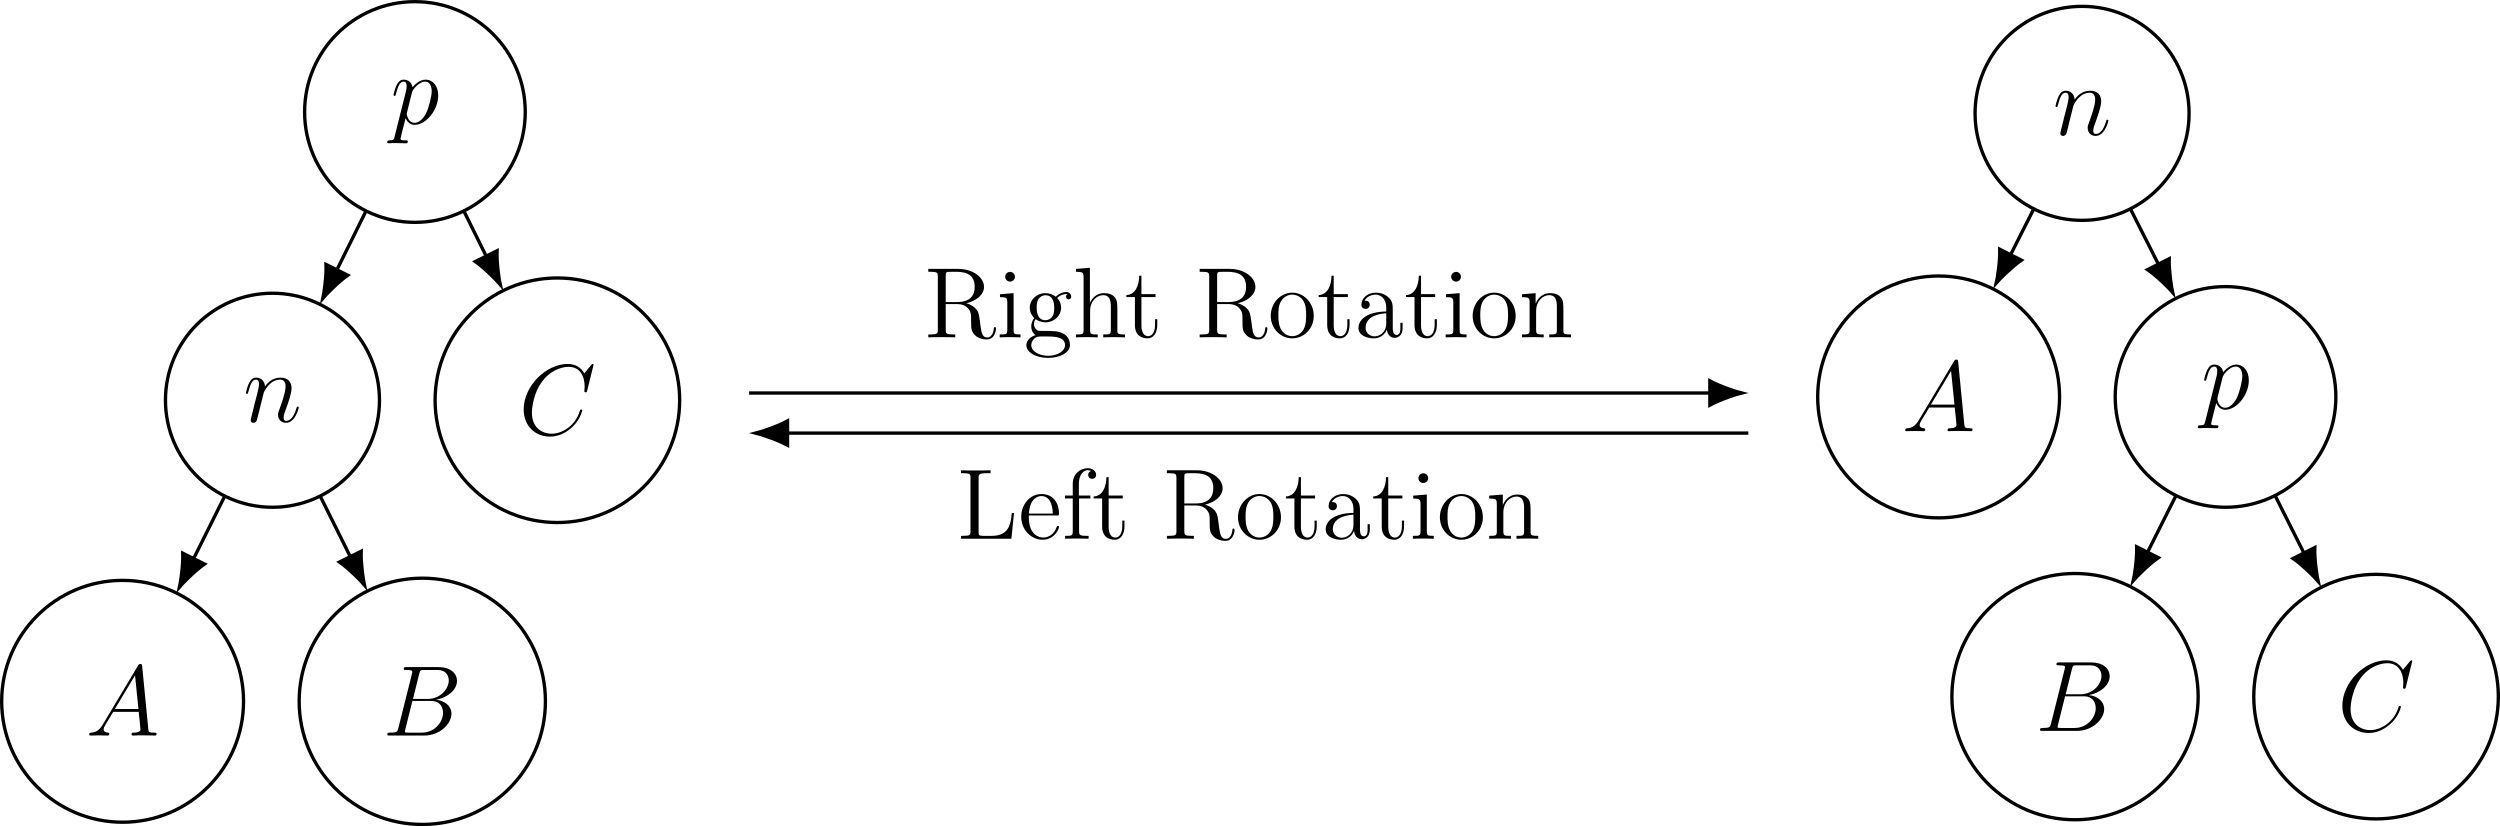 <?xml version='1.0' encoding='UTF-8'?>
<!-- This file was generated by dvisvgm 2.11.1 -->
<svg version='1.1' xmlns='http://www.w3.org/2000/svg' xmlns:xlink='http://www.w3.org/1999/xlink' width='298.129pt' height='98.516pt' viewBox='-60.137 -64.031 298.129 98.516'>
<defs>
<path id='g1-28' d='M5.667-1.064V-1.733H5.404V-1.064C5.404-.383 5.117-.287 4.949-.287C4.495-.287 4.495-.921 4.495-1.1V-3.192C4.495-3.838 4.495-4.316 3.969-4.782C3.551-5.165 3.013-5.332 2.487-5.332C1.506-5.332 .753-4.686 .753-3.909C.753-3.563 .98-3.395 1.255-3.395C1.542-3.395 1.745-3.599 1.745-3.885C1.745-4.376 1.315-4.376 1.136-4.376C1.411-4.878 1.985-5.093 2.463-5.093C3.013-5.093 3.718-4.639 3.718-3.563V-3.084C1.315-3.049 .406-2.044 .406-1.124C.406-.179 1.506 .12 2.236 .12C3.025 .12 3.563-.359 3.79-.933C3.838-.371 4.208 .06 4.722 .06C4.973 .06 5.667-.108 5.667-1.064ZM3.718-1.686C3.718-.514 2.845-.12 2.331-.12C1.745-.12 1.255-.55 1.255-1.124C1.255-2.702 3.288-2.845 3.718-2.869V-1.686Z'/>
<path id='g1-50' d='M4.866-1.423C4.866-1.494 4.806-1.542 4.734-1.542C4.639-1.542 4.615-1.482 4.591-1.423C4.28-.418 3.479-.143 2.977-.143S1.267-.478 1.267-2.546V-2.774H4.579C4.842-2.774 4.866-2.774 4.866-3.001C4.866-4.208 4.22-5.332 2.774-5.332C1.411-5.332 .359-4.101 .359-2.618C.359-1.04 1.578 .12 2.905 .12C4.328 .12 4.866-1.172 4.866-1.423ZM4.125-3.001H1.279C1.375-4.878 2.427-5.093 2.762-5.093C4.041-5.093 4.113-3.407 4.125-3.001Z'/>
<path id='g1-55' d='M4.089-7.627C4.089-8.07 3.658-8.416 3.084-8.416C2.248-8.416 1.303-7.771 1.303-6.551V-5.153H.371V-4.806H1.303V-.885C1.303-.347 1.172-.347 .395-.347V0C.729-.024 1.387-.024 1.745-.024C2.068-.024 2.917-.024 3.192 0V-.347H2.953C2.08-.347 2.056-.478 2.056-.909V-4.806H3.407V-5.153H2.032V-6.551C2.032-7.627 2.582-8.177 3.072-8.177C3.168-8.177 3.347-8.153 3.491-8.082C3.443-8.07 3.144-7.962 3.144-7.615C3.144-7.34 3.335-7.149 3.61-7.149C3.897-7.149 4.089-7.34 4.089-7.627Z'/>
<path id='g1-59' d='M5.679-4.854C5.679-5.069 5.511-5.404 5.093-5.404C4.471-5.404 4.005-5.021 3.838-4.842C3.479-5.117 3.061-5.272 2.606-5.272C1.53-5.272 .729-4.459 .729-3.539C.729-2.857 1.148-2.415 1.267-2.307C1.124-2.128 .909-1.781 .909-1.315C.909-.622 1.327-.323 1.423-.263C.873-.108 .323 .323 .323 .944C.323 1.769 1.447 2.451 2.917 2.451C4.34 2.451 5.523 1.817 5.523 .921C5.523 .622 5.44-.084 4.722-.454C4.113-.765 3.515-.765 2.487-.765C1.757-.765 1.674-.765 1.459-.992C1.339-1.112 1.231-1.339 1.231-1.59C1.231-1.793 1.303-1.997 1.423-2.164C1.985-1.793 2.463-1.793 2.594-1.793C3.67-1.793 4.471-2.606 4.471-3.527C4.471-3.85 4.376-4.304 3.993-4.686C4.459-5.165 5.021-5.165 5.081-5.165C5.129-5.165 5.189-5.165 5.236-5.141C5.117-5.093 5.057-4.973 5.057-4.842C5.057-4.674 5.177-4.531 5.368-4.531C5.464-4.531 5.679-4.591 5.679-4.854ZM3.646-3.539C3.646-3.324 3.646-2.833 3.443-2.511C3.216-2.164 2.857-2.044 2.606-2.044C1.554-2.044 1.554-3.252 1.554-3.527C1.554-3.742 1.554-4.232 1.757-4.555C1.985-4.902 2.343-5.021 2.594-5.021C3.646-5.021 3.646-3.814 3.646-3.539ZM4.937 .933C4.937 1.638 4.029 2.2 2.929 2.2C1.781 2.2 .909 1.614 .909 .933C.909 .837 .933 .371 1.387 .06C1.65-.108 1.757-.108 2.594-.108C3.587-.108 4.937-.108 4.937 .933Z'/>
<path id='g1-63' d='M6.229 0V-.347C5.631-.347 5.332-.347 5.32-.705V-2.905C5.32-4.017 5.32-4.352 5.045-4.734C4.698-5.2 4.136-5.272 3.73-5.272C2.702-5.272 2.224-4.495 2.056-4.125H2.044V-8.297L.383-8.165V-7.819C1.196-7.819 1.291-7.735 1.291-7.149V-.885C1.291-.347 1.16-.347 .383-.347V0C.693-.024 1.339-.024 1.674-.024C2.02-.024 2.666-.024 2.977 0V-.347C2.212-.347 2.068-.347 2.068-.885V-3.108C2.068-4.364 2.893-5.033 3.634-5.033S4.543-4.423 4.543-3.694V-.885C4.543-.347 4.411-.347 3.634-.347V0C3.945-.024 4.591-.024 4.926-.024C5.272-.024 5.918-.024 6.229 0Z'/>
<path id='g1-66' d='M2.881 0V-.347C2.104-.347 2.056-.406 2.056-.873V-5.272L.43-5.141V-4.794C1.196-4.794 1.303-4.722 1.303-4.136V-.885C1.303-.347 1.172-.347 .395-.347V0C.729-.024 1.303-.024 1.65-.024C1.781-.024 2.475-.024 2.881 0ZM2.212-7.221C2.212-7.58 1.925-7.807 1.638-7.807C1.303-7.807 1.052-7.544 1.052-7.221C1.052-6.91 1.315-6.647 1.626-6.647C1.985-6.647 2.212-6.934 2.212-7.221Z'/>
<path id='g1-71' d='M6.814-3.061H6.551C6.432-1.865 6.276-.347 4.184-.347H3.144C2.618-.347 2.594-.43 2.594-.825V-7.245C2.594-7.675 2.618-7.819 3.658-7.819H4.017V-8.165C3.67-8.141 2.618-8.141 2.2-8.141C1.841-8.141 .777-8.141 .49-8.165V-7.819H.729C1.59-7.819 1.626-7.699 1.626-7.257V-.909C1.626-.466 1.59-.347 .729-.347H.49V0H6.504L6.814-3.061Z'/>
<path id='g1-77' d='M6.229 0V-.347C5.631-.347 5.332-.347 5.32-.705V-2.905C5.32-4.017 5.32-4.352 5.045-4.734C4.698-5.2 4.136-5.272 3.73-5.272C2.57-5.272 2.116-4.28 2.02-4.041H2.008V-5.272L.383-5.141V-4.794C1.196-4.794 1.291-4.71 1.291-4.125V-.885C1.291-.347 1.16-.347 .383-.347V0C.693-.024 1.339-.024 1.674-.024C2.02-.024 2.666-.024 2.977 0V-.347C2.212-.347 2.068-.347 2.068-.885V-3.108C2.068-4.364 2.893-5.033 3.634-5.033S4.543-4.423 4.543-3.694V-.885C4.543-.347 4.411-.347 3.634-.347V0C3.945-.024 4.591-.024 4.926-.024C5.272-.024 5.918-.024 6.229 0Z'/>
<path id='g1-81' d='M5.487-2.558C5.487-4.101 4.316-5.332 2.929-5.332C1.494-5.332 .359-4.065 .359-2.558C.359-1.028 1.554 .12 2.917 .12C4.328 .12 5.487-1.052 5.487-2.558ZM4.579-2.666C4.579-2.248 4.579-1.506 4.268-.944C3.933-.371 3.383-.143 2.929-.143C2.487-.143 1.949-.335 1.602-.921C1.279-1.459 1.267-2.164 1.267-2.666C1.267-3.12 1.267-3.85 1.638-4.388C1.973-4.902 2.499-5.093 2.917-5.093C3.383-5.093 3.885-4.878 4.208-4.411C4.579-3.862 4.579-3.108 4.579-2.666Z'/>
<path id='g1-95' d='M8.572-1.04C8.572-1.112 8.572-1.219 8.44-1.219C8.321-1.219 8.321-1.148 8.309-1.028C8.249-.311 7.902 .012 7.52 .012C6.97 .012 6.85-.55 6.755-1.184L6.635-2.08C6.551-2.678 6.504-3.061 6.145-3.431C6.013-3.563 5.703-3.885 5.045-4.065C6.229-4.34 7.149-5.093 7.149-6.013C7.149-7.173 5.798-8.165 4.077-8.165H.502V-7.819H.741C1.602-7.819 1.638-7.699 1.638-7.257V-.909C1.638-.466 1.602-.347 .741-.347H.502V0C.777-.024 1.757-.024 2.104-.024S3.443-.024 3.718 0V-.347H3.479C2.618-.347 2.582-.466 2.582-.909V-3.969H3.969C4.435-3.969 4.878-3.838 5.2-3.503C5.607-3.049 5.607-2.798 5.607-1.973C5.607-1.028 5.607-.717 6.133-.203C6.312-.024 6.814 .251 7.484 .251C8.416 .251 8.572-.789 8.572-1.04ZM6.037-6.013C6.037-4.973 5.475-4.208 3.921-4.208H2.582V-7.34C2.582-7.615 2.582-7.759 2.833-7.807C2.941-7.819 3.3-7.819 3.539-7.819C4.507-7.819 6.037-7.819 6.037-6.013Z'/>
<path id='g1-105' d='M3.897-1.482V-2.164H3.634V-1.506C3.634-.646 3.288-.143 2.821-.143C2.008-.143 2.008-1.255 2.008-1.459V-4.806H3.694V-5.153H2.008V-7.352H1.745C1.733-6.229 1.303-5.081 .215-5.045V-4.806H1.231V-1.482C1.231-.155 2.116 .12 2.75 .12C3.503 .12 3.897-.622 3.897-1.482Z'/>
<path id='g0-65' d='M2.032-1.327C1.614-.622 1.207-.383 .634-.347C.502-.335 .406-.335 .406-.12C.406-.048 .466 0 .55 0C.765 0 1.303-.024 1.518-.024C1.865-.024 2.248 0 2.582 0C2.654 0 2.798 0 2.798-.227C2.798-.335 2.702-.347 2.63-.347C2.355-.371 2.128-.466 2.128-.753C2.128-.921 2.2-1.052 2.355-1.315L3.264-2.821H6.312C6.324-2.714 6.324-2.618 6.336-2.511C6.372-2.2 6.516-.956 6.516-.729C6.516-.371 5.906-.347 5.715-.347C5.583-.347 5.452-.347 5.452-.132C5.452 0 5.559 0 5.631 0C5.834 0 6.073-.024 6.276-.024H6.958C7.687-.024 8.213 0 8.225 0C8.309 0 8.44 0 8.44-.227C8.44-.347 8.333-.347 8.153-.347C7.496-.347 7.484-.454 7.448-.813L6.719-8.273C6.695-8.512 6.647-8.536 6.516-8.536C6.396-8.536 6.324-8.512 6.217-8.333L2.032-1.327ZM3.467-3.168L5.87-7.185L6.276-3.168H3.467Z'/>
<path id='g0-66' d='M4.376-7.352C4.483-7.795 4.531-7.819 4.997-7.819H6.551C7.902-7.819 7.902-6.671 7.902-6.563C7.902-5.595 6.934-4.364 5.356-4.364H3.634L4.376-7.352ZM6.396-4.268C7.699-4.507 8.883-5.416 8.883-6.516C8.883-7.448 8.058-8.165 6.707-8.165H2.869C2.642-8.165 2.534-8.165 2.534-7.938C2.534-7.819 2.642-7.819 2.821-7.819C3.551-7.819 3.551-7.723 3.551-7.592C3.551-7.568 3.551-7.496 3.503-7.317L1.889-.885C1.781-.466 1.757-.347 .921-.347C.693-.347 .574-.347 .574-.132C.574 0 .646 0 .885 0H4.985C6.814 0 8.225-1.387 8.225-2.594C8.225-3.575 7.364-4.172 6.396-4.268ZM4.698-.347H3.084C2.917-.347 2.893-.347 2.821-.359C2.69-.371 2.678-.395 2.678-.49C2.678-.574 2.702-.646 2.726-.753L3.563-4.125H5.81C7.221-4.125 7.221-2.809 7.221-2.714C7.221-1.566 6.181-.347 4.698-.347Z'/>
<path id='g0-67' d='M8.931-8.309C8.931-8.416 8.847-8.416 8.823-8.416S8.751-8.416 8.656-8.297L7.831-7.293C7.412-8.01 6.755-8.416 5.858-8.416C3.276-8.416 .598-5.798 .598-2.989C.598-.992 1.997 .251 3.742 .251C4.698 .251 5.535-.155 6.229-.741C7.269-1.614 7.58-2.774 7.58-2.869C7.58-2.977 7.484-2.977 7.448-2.977C7.34-2.977 7.329-2.905 7.305-2.857C6.755-.992 5.141-.096 3.945-.096C2.678-.096 1.578-.909 1.578-2.606C1.578-2.989 1.698-5.069 3.049-6.635C3.706-7.4 4.83-8.07 5.966-8.07C7.281-8.07 7.867-6.982 7.867-5.762C7.867-5.452 7.831-5.189 7.831-5.141C7.831-5.033 7.95-5.033 7.986-5.033C8.118-5.033 8.13-5.045 8.177-5.26L8.931-8.309Z'/>
<path id='g0-110' d='M2.463-3.503C2.487-3.575 2.786-4.172 3.228-4.555C3.539-4.842 3.945-5.033 4.411-5.033C4.89-5.033 5.057-4.674 5.057-4.196C5.057-3.515 4.567-2.152 4.328-1.506C4.22-1.219 4.16-1.064 4.16-.849C4.16-.311 4.531 .12 5.105 .12C6.217 .12 6.635-1.638 6.635-1.71C6.635-1.769 6.587-1.817 6.516-1.817C6.408-1.817 6.396-1.781 6.336-1.578C6.061-.598 5.607-.12 5.141-.12C5.021-.12 4.83-.132 4.83-.514C4.83-.813 4.961-1.172 5.033-1.339C5.272-1.997 5.774-3.335 5.774-4.017C5.774-4.734 5.356-5.272 4.447-5.272C3.383-5.272 2.821-4.519 2.606-4.22C2.57-4.902 2.08-5.272 1.554-5.272C1.172-5.272 .909-5.045 .705-4.639C.49-4.208 .323-3.491 .323-3.443S.371-3.335 .454-3.335C.55-3.335 .562-3.347 .634-3.622C.825-4.352 1.04-5.033 1.518-5.033C1.793-5.033 1.889-4.842 1.889-4.483C1.889-4.22 1.769-3.754 1.686-3.383L1.351-2.092C1.303-1.865 1.172-1.327 1.112-1.112C1.028-.801 .897-.239 .897-.179C.897-.012 1.028 .12 1.207 .12C1.351 .12 1.518 .048 1.614-.132C1.638-.191 1.745-.61 1.805-.849L2.068-1.925L2.463-3.503Z'/>
<path id='g0-112' d='M.514 1.518C.43 1.877 .383 1.973-.108 1.973C-.251 1.973-.371 1.973-.371 2.2C-.371 2.224-.359 2.319-.227 2.319C-.072 2.319 .096 2.295 .251 2.295H.765C1.016 2.295 1.626 2.319 1.877 2.319C1.949 2.319 2.092 2.319 2.092 2.104C2.092 1.973 2.008 1.973 1.805 1.973C1.255 1.973 1.219 1.889 1.219 1.793C1.219 1.65 1.757-.406 1.829-.681C1.961-.347 2.283 .12 2.905 .12C4.256 .12 5.715-1.638 5.715-3.395C5.715-4.495 5.093-5.272 4.196-5.272C3.431-5.272 2.786-4.531 2.654-4.364C2.558-4.961 2.092-5.272 1.614-5.272C1.267-5.272 .992-5.105 .765-4.651C.55-4.22 .383-3.491 .383-3.443S.43-3.335 .514-3.335C.61-3.335 .622-3.347 .693-3.622C.873-4.328 1.1-5.033 1.578-5.033C1.853-5.033 1.949-4.842 1.949-4.483C1.949-4.196 1.913-4.077 1.865-3.862L.514 1.518ZM2.582-3.73C2.666-4.065 3.001-4.411 3.192-4.579C3.324-4.698 3.718-5.033 4.172-5.033C4.698-5.033 4.937-4.507 4.937-3.885C4.937-3.312 4.603-1.961 4.304-1.339C4.005-.693 3.455-.12 2.905-.12C2.092-.12 1.961-1.148 1.961-1.196C1.961-1.231 1.985-1.327 1.997-1.387L2.582-3.73Z'/>
</defs>
<g id='page1'>
<path d='M-33.332-4.875L-37.047 2.586' stroke='#000' fill='none' stroke-width='.399' stroke-miterlimit='10'/>
<path d='M-38.723 5.953C-38.414 5.59-36.937 4.055-35.75 3.23L-38.34 1.941C-38.285 3.387-38.617 5.488-38.723 5.953Z'/>
<path d='M-38.723 5.953C-38.414 5.59-36.937 4.055-35.75 3.23L-38.34 1.941C-38.285 3.387-38.617 5.488-38.723 5.953Z' stroke='#000' fill='none' stroke-width='.398' stroke-miterlimit='10'/>
<path d='M-21.957-4.875L-18.363 2.352' stroke='#000' fill='none' stroke-width='.399' stroke-miterlimit='10'/>
<path d='M-16.688 5.715C-16.793 5.254-17.125 3.152-17.066 1.707L-19.656 2.992C-18.469 3.82-16.992 5.352-16.688 5.715Z'/>
<path d='M-16.688 5.715C-16.793 5.254-17.125 3.152-17.066 1.707L-19.656 2.992C-18.469 3.82-16.992 5.352-16.688 5.715Z' stroke='#000' fill='none' stroke-width='.398' stroke-miterlimit='10'/>
<path d='M-16.488-38.875L-19.961-31.852' stroke='#000' fill='none' stroke-width='.399' stroke-miterlimit='10'/>
<path d='M-21.625-28.48C-21.32-28.844-19.848-30.379-18.664-31.211L-21.258-32.492C-21.195-31.047-21.523-28.945-21.625-28.48Z'/>
<path d='M-21.625-28.48C-21.32-28.844-19.848-30.379-18.664-31.211L-21.258-32.492C-21.195-31.047-21.523-28.945-21.625-28.48Z' stroke='#000' fill='none' stroke-width='.398' stroke-miterlimit='10'/>
<path d='M-4.824-38.875L-2.16-33.484' stroke='#000' fill='none' stroke-width='.399' stroke-miterlimit='10'/>
<path d='M-.492-30.113C-.598-30.574-.926-32.68-.863-34.125L-3.457-32.844C-2.273-32.012-.801-30.477-.492-30.113Z'/>
<path d='M-.492-30.113C-.598-30.574-.926-32.68-.863-34.125L-3.457-32.844C-2.273-32.012-.801-30.477-.492-30.113Z' stroke='#000' fill='none' stroke-width='.398' stroke-miterlimit='10'/>
<path d='M2.5-50.676C2.5-57.941-3.391-63.832-10.656-63.832C-17.922-63.832-23.812-57.941-23.812-50.676C-23.812-43.406-17.922-37.516-10.656-37.516C-3.391-37.516 2.5-43.406 2.5-50.676Z' stroke='#000' fill='none' stroke-width='.399' stroke-miterlimit='10'/>
<g transform='matrix(1 0 0 1 -204.407 50.668)'>
<use x='190.813' y='-99.93' xlink:href='#g0-112'/>
</g>
<path d='M-14.883-16.301C-14.883-23.348-20.598-29.062-27.645-29.062C-34.695-29.062-40.406-23.348-40.406-16.301C-40.406-9.254-34.695-3.539-27.645-3.539C-20.598-3.539-14.883-9.254-14.883-16.301Z' stroke='#000' fill='none' stroke-width='.399' stroke-miterlimit='10'/>
<g transform='matrix(1 0 0 1 -221.953 86.204)'>
<use x='190.813' y='-99.93' xlink:href='#g0-110'/>
</g>
<path d='M-31.094 19.602C-31.094 11.637-37.551 5.18-45.516 5.18C-53.48 5.18-59.938 11.637-59.938 19.602C-59.938 27.566-53.48 34.02-45.516 34.02C-37.551 34.02-31.094 27.566-31.094 19.602Z' stroke='#000' fill='none' stroke-width='.399' stroke-miterlimit='10'/>
<g transform='matrix(1 0 0 1 -240.716 123.615)'>
<use x='190.813' y='-99.93' xlink:href='#g0-65'/>
</g>
<path d='M4.906 19.602C4.906 11.492-1.668 4.918-9.777 4.918C-17.887 4.918-24.461 11.492-24.461 19.602C-24.461 27.711-17.887 34.285-9.777 34.285C-1.668 34.285 4.906 27.711 4.906 19.602Z' stroke='#000' fill='none' stroke-width='.399' stroke-miterlimit='10'/>
<g transform='matrix(1 0 0 1 -205.337 123.615)'>
<use x='190.813' y='-99.93' xlink:href='#g0-66'/>
</g>
<path d='M20.914-16.301C20.914-24.352 14.387-30.883 6.332-30.883C-1.723-30.883-8.25-24.352-8.25-16.301C-8.25-8.246-1.723-1.719 6.332-1.719C14.387-1.719 20.914-8.246 20.914-16.301Z' stroke='#000' fill='none' stroke-width='.399' stroke-miterlimit='10'/>
<g transform='matrix(1 0 0 1 -189.098 87.715)'>
<use x='190.813' y='-99.93' xlink:href='#g0-67'/>
</g>
<path d='M199.355-4.938L195.961 1.824' stroke='#000' fill='none' stroke-width='.399' stroke-miterlimit='10'/>
<path d='M194.269 5.184C194.578 4.824 196.062 3.297 197.25 2.473L194.668 1.176C194.718 2.621 194.379 4.723 194.269 5.184Z'/>
<path d='M194.269 5.184C194.578 4.824 196.062 3.297 197.25 2.473L194.668 1.176C194.718 2.621 194.379 4.723 194.269 5.184Z' stroke='#000' fill='none' stroke-width='.398' stroke-miterlimit='10'/>
<path d='M211.168-4.938L214.609 1.914' stroke='#000' fill='none' stroke-width='.399' stroke-miterlimit='10'/>
<path d='M216.297 5.277C216.192 4.813 215.848 2.711 215.903 1.266L213.317 2.566C214.508 3.387 215.989 4.914 216.297 5.277Z'/>
<path d='M216.297 5.277C216.192 4.813 215.848 2.711 215.903 1.266L213.317 2.566C214.508 3.387 215.989 4.914 216.297 5.277Z' stroke='#000' fill='none' stroke-width='.398' stroke-miterlimit='10'/>
<path d='M182.394-39.125L179.629-33.656' stroke='#000' fill='none' stroke-width='.399' stroke-miterlimit='10'/>
<path d='M177.93-30.301C178.238-30.66 179.727-32.184 180.918-33.004L178.336-34.309C178.383-32.863 178.039-30.762 177.93-30.301Z'/>
<path d='M177.93-30.301C178.238-30.66 179.727-32.184 180.918-33.004L178.336-34.309C178.383-32.863 178.039-30.762 177.93-30.301Z' stroke='#000' fill='none' stroke-width='.398' stroke-miterlimit='10'/>
<path d='M193.914-39.125L197.254-32.527' stroke='#000' fill='none' stroke-width='.399' stroke-miterlimit='10'/>
<path d='M198.949-29.172C198.843-29.637 198.496-31.734 198.543-33.18L195.961-31.875C197.156-31.059 198.64-29.535 198.949-29.172Z'/>
<path d='M198.949-29.172C198.843-29.637 198.496-31.734 198.543-33.18L195.961-31.875C197.156-31.059 198.64-29.535 198.949-29.172Z' stroke='#000' fill='none' stroke-width='.398' stroke-miterlimit='10'/>
<path d='M200.914-50.512C200.914-57.562 195.203-63.273 188.156-63.273C181.105-63.273 175.394-57.562 175.394-50.512C175.394-43.465 181.105-37.754 188.156-37.754C195.203-37.754 200.914-43.465 200.914-50.512Z' stroke='#000' fill='none' stroke-width='.399' stroke-miterlimit='10'/>
<g transform='matrix(1 0 0 1 -205.121 51.274)'>
<use x='389.782' y='-99.214' xlink:href='#g0-110'/>
</g>
<path d='M185.469-16.695C185.469-24.66 179.012-31.117 171.047-31.117C163.082-31.117 156.625-24.66 156.625-16.695C156.625-8.731 163.082-2.273 171.047-2.273C179.012-2.273 185.469-8.731 185.469-16.695Z' stroke='#000' fill='none' stroke-width='.399' stroke-miterlimit='10'/>
<g transform='matrix(1 0 0 1 -223.122 86.603)'>
<use x='389.782' y='-99.214' xlink:href='#g0-65'/>
</g>
<path d='M218.418-16.695C218.418-23.961 212.527-29.852 205.262-29.852C197.996-29.852 192.105-23.961 192.105-16.695C192.105-9.43 197.996-3.539 205.262-3.539C212.527-3.539 218.418-9.43 218.418-16.695Z' stroke='#000' fill='none' stroke-width='.399' stroke-miterlimit='10'/>
<g transform='matrix(1 0 0 1 -187.458 83.93)'>
<use x='389.782' y='-99.214' xlink:href='#g0-112'/>
</g>
<path d='M201.996 19.043C201.996 10.934 195.422 4.359 187.312 4.359C179.203 4.359 172.629 10.934 172.629 19.043C172.629 27.152 179.203 33.727 187.312 33.727C195.422 33.727 201.996 27.152 201.996 19.043Z' stroke='#000' fill='none' stroke-width='.399' stroke-miterlimit='10'/>
<g transform='matrix(1 0 0 1 -207.219 122.343)'>
<use x='389.782' y='-99.214' xlink:href='#g0-66'/>
</g>
<path d='M237.793 19.043C237.793 10.992 231.265 4.461 223.211 4.461C215.156 4.461 208.629 10.992 208.629 19.043C208.629 27.098 215.156 33.625 223.211 33.625C231.265 33.625 237.793 27.098 237.793 19.043Z' stroke='#000' fill='none' stroke-width='.399' stroke-miterlimit='10'/>
<g transform='matrix(1 0 0 1 -171.188 122.343)'>
<use x='389.782' y='-99.214' xlink:href='#g0-67'/>
</g>
<path d='M29.195-17.164H143.766' stroke='#000' fill='none' stroke-width='.399' stroke-miterlimit='10'/>
<path d='M147.527-17.164C147.066-17.277 145.035-17.918 143.766-18.613V-15.719C145.035-16.414 147.066-17.055 147.527-17.164Z'/>
<path d='M147.527-17.164C147.066-17.277 145.035-17.918 143.766-18.613V-15.719C145.035-16.414 147.066-17.055 147.527-17.164Z' stroke='#000' fill='none' stroke-width='.399' stroke-miterlimit='10'/>
<g transform='matrix(1 0 0 1 -38.869 -9.026)'>
<use x='88.93' y='-14.775' xlink:href='#g1-95'/>
<use x='97.55' y='-14.775' xlink:href='#g1-66'/>
<use x='100.802' y='-14.775' xlink:href='#g1-59'/>
<use x='106.66' y='-14.775' xlink:href='#g1-63'/>
<use x='112.841' y='-14.775' xlink:href='#g1-105'/>
<use x='121.293' y='-14.775' xlink:href='#g1-95'/>
<use x='129.913' y='-14.775' xlink:href='#g1-81'/>
<use x='135.771' y='-14.775' xlink:href='#g1-105'/>
<use x='140.326' y='-14.775' xlink:href='#g1-28'/>
<use x='146.184' y='-14.775' xlink:href='#g1-105'/>
<use x='150.739' y='-14.775' xlink:href='#g1-66'/>
<use x='153.99' y='-14.775' xlink:href='#g1-81'/>
<use x='159.848' y='-14.775' xlink:href='#g1-77'/>
</g>
<path d='M33.777-12.383H148.352' stroke='#000' fill='none' stroke-width='.399' stroke-miterlimit='10'/>
<path d='M30.016-12.383C30.48-12.27 32.508-11.633 33.777-10.938V-13.832C32.508-13.137 30.48-12.496 30.016-12.383Z'/>
<path d='M30.016-12.383C30.48-12.27 32.508-11.633 33.777-10.938V-13.832C32.508-13.137 30.48-12.496 30.016-12.383Z' stroke='#000' fill='none' stroke-width='.399' stroke-miterlimit='10'/>
<g transform='matrix(1 0 0 1 -34.96 14.991)'>
<use x='88.93' y='-14.775' xlink:href='#g1-71'/>
<use x='96.247' y='-14.775' xlink:href='#g1-50'/>
<use x='101.448' y='-14.775' xlink:href='#g1-55'/>
<use x='105.022' y='-14.775' xlink:href='#g1-105'/>
<use x='113.474' y='-14.775' xlink:href='#g1-95'/>
<use x='122.094' y='-14.775' xlink:href='#g1-81'/>
<use x='127.952' y='-14.775' xlink:href='#g1-105'/>
<use x='132.507' y='-14.775' xlink:href='#g1-28'/>
<use x='138.365' y='-14.775' xlink:href='#g1-105'/>
<use x='142.92' y='-14.775' xlink:href='#g1-66'/>
<use x='146.172' y='-14.775' xlink:href='#g1-81'/>
<use x='152.03' y='-14.775' xlink:href='#g1-77'/>
</g>
</g>
</svg>